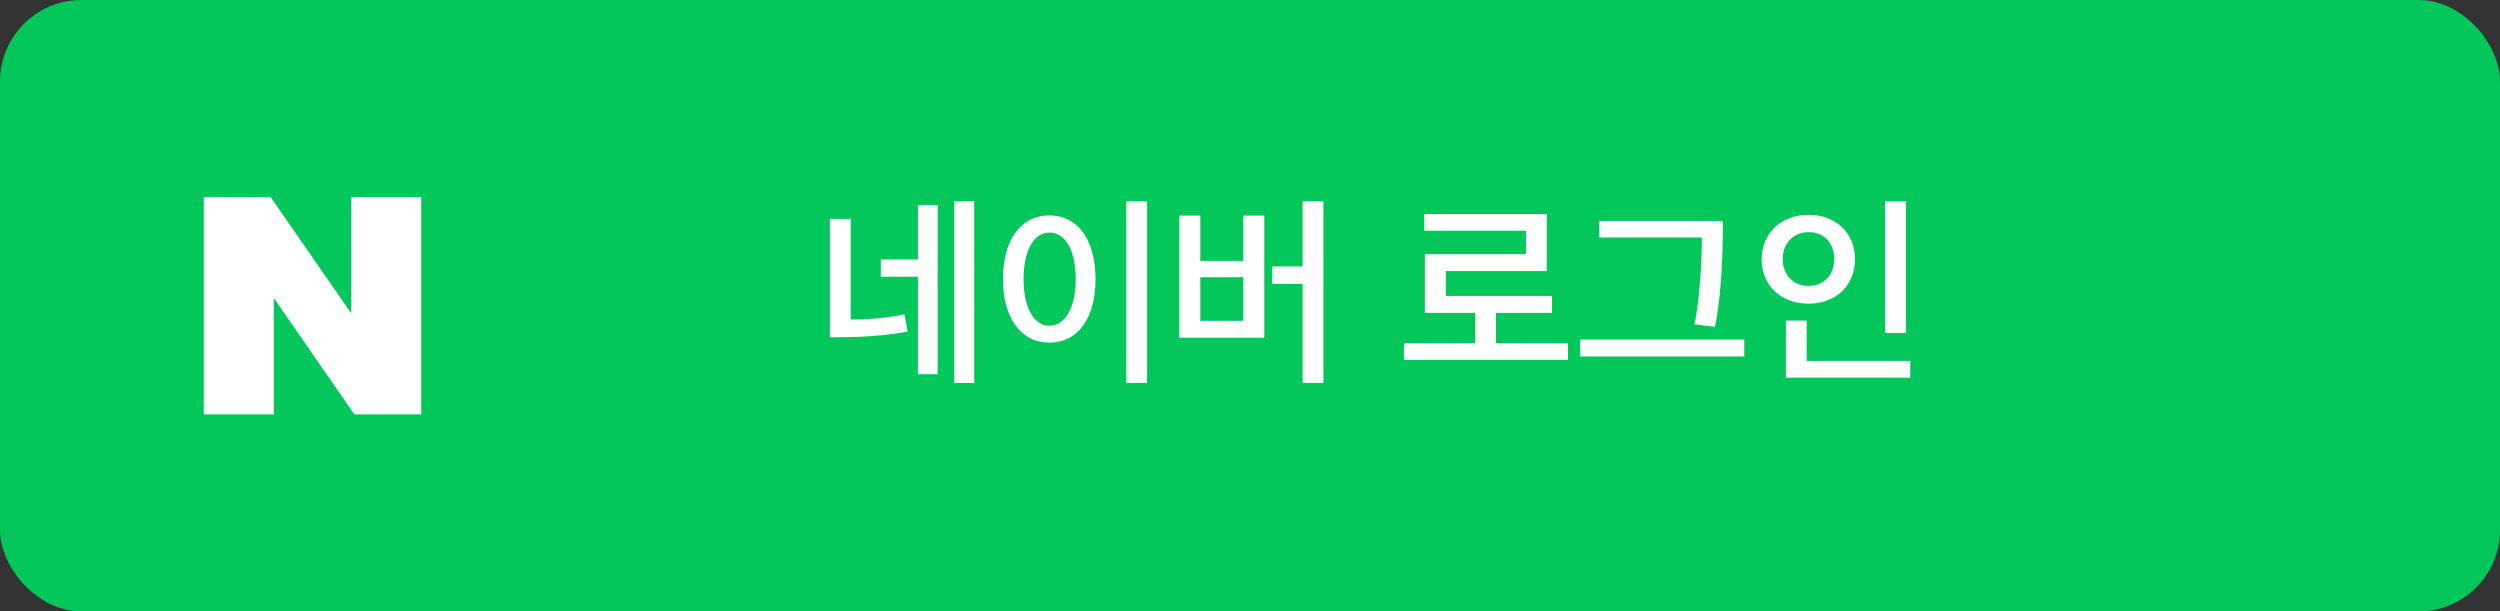 <svg width="184" height="45" viewBox="0 0 184 45" fill="none" xmlns="http://www.w3.org/2000/svg">
<rect x="0" y="0" width="184" height="45" fill="#333333" stroke="none"/>
<rect width="184" height="45" rx="6" fill="#03C75A"/>
<g clip-path="url(#clip0_111_299)">
<path d="M25.849 23.063L19.917 14.5H15V30.5H20.151V21.936L26.083 30.5H31V14.5H25.849V23.063Z" fill="white"/>
</g>
<path d="M66.795 24.405C65.835 24.6 64.005 24.795 62.4 24.81L61.08 24.825V16.11H62.61V23.52C63.915 23.52 65.715 23.355 66.57 23.13L66.795 24.405ZM71.7 28.185H70.23V14.82H71.7V28.185ZM69.015 27.54H67.56V20.37H64.83V19.095H67.56V15.09H69.015V27.54ZM84.424 28.185H82.894V14.82H84.424V28.185ZM73.819 20.535C73.819 17.715 75.094 15.855 77.239 15.855C79.383 15.855 80.629 17.715 80.629 20.55C80.629 23.355 79.383 25.215 77.239 25.215C75.094 25.215 73.819 23.355 73.819 20.535ZM79.174 20.535C79.174 18.39 78.379 17.115 77.239 17.115C76.114 17.115 75.334 18.39 75.334 20.535C75.334 22.68 76.114 23.97 77.239 23.97C78.379 23.97 79.174 22.68 79.174 20.535ZM97.402 28.185H95.872V20.895H93.637V19.605H95.872V14.82H97.402V28.185ZM93.052 24.855H86.797V15.87H88.342V19.2H91.507V15.87H93.052V24.855ZM91.507 23.61V20.4H88.342V23.61H91.507ZM114.231 23.025H110.106V25.26H115.401V26.49H103.326V25.26H108.576V23.025H104.871V18.705H112.311V16.98H104.826V15.75H113.841V19.95H106.416V21.78H114.231V23.025ZM128.379 26.235H116.304V24.99H128.379V26.235ZM126.804 16.26C126.804 19.8 126.579 22.305 126.219 24.06L124.704 23.865C125.034 22.53 125.259 19.635 125.259 17.475H117.699V16.26H126.804ZM140.278 24.51H138.748V14.82H140.278V24.51ZM140.593 27.795H131.443V23.595H132.973V26.565H140.593V27.795ZM136.528 19.08C136.528 20.985 135.148 22.35 133.108 22.35C131.068 22.35 129.658 20.985 129.658 19.095C129.658 17.19 131.053 15.81 133.108 15.81C135.148 15.81 136.528 17.175 136.528 19.08ZM134.998 19.08C134.998 17.91 134.278 17.085 133.108 17.085C131.968 17.085 131.203 17.94 131.203 19.08C131.203 20.175 131.968 21.045 133.108 21.045C134.278 21.045 134.998 20.175 134.998 19.08Z" fill="white"/>
<defs>
<clipPath id="clip0_111_299">
<rect width="16" height="16" fill="white" transform="translate(15 14.5)"/>
</clipPath>
</defs>
</svg>
